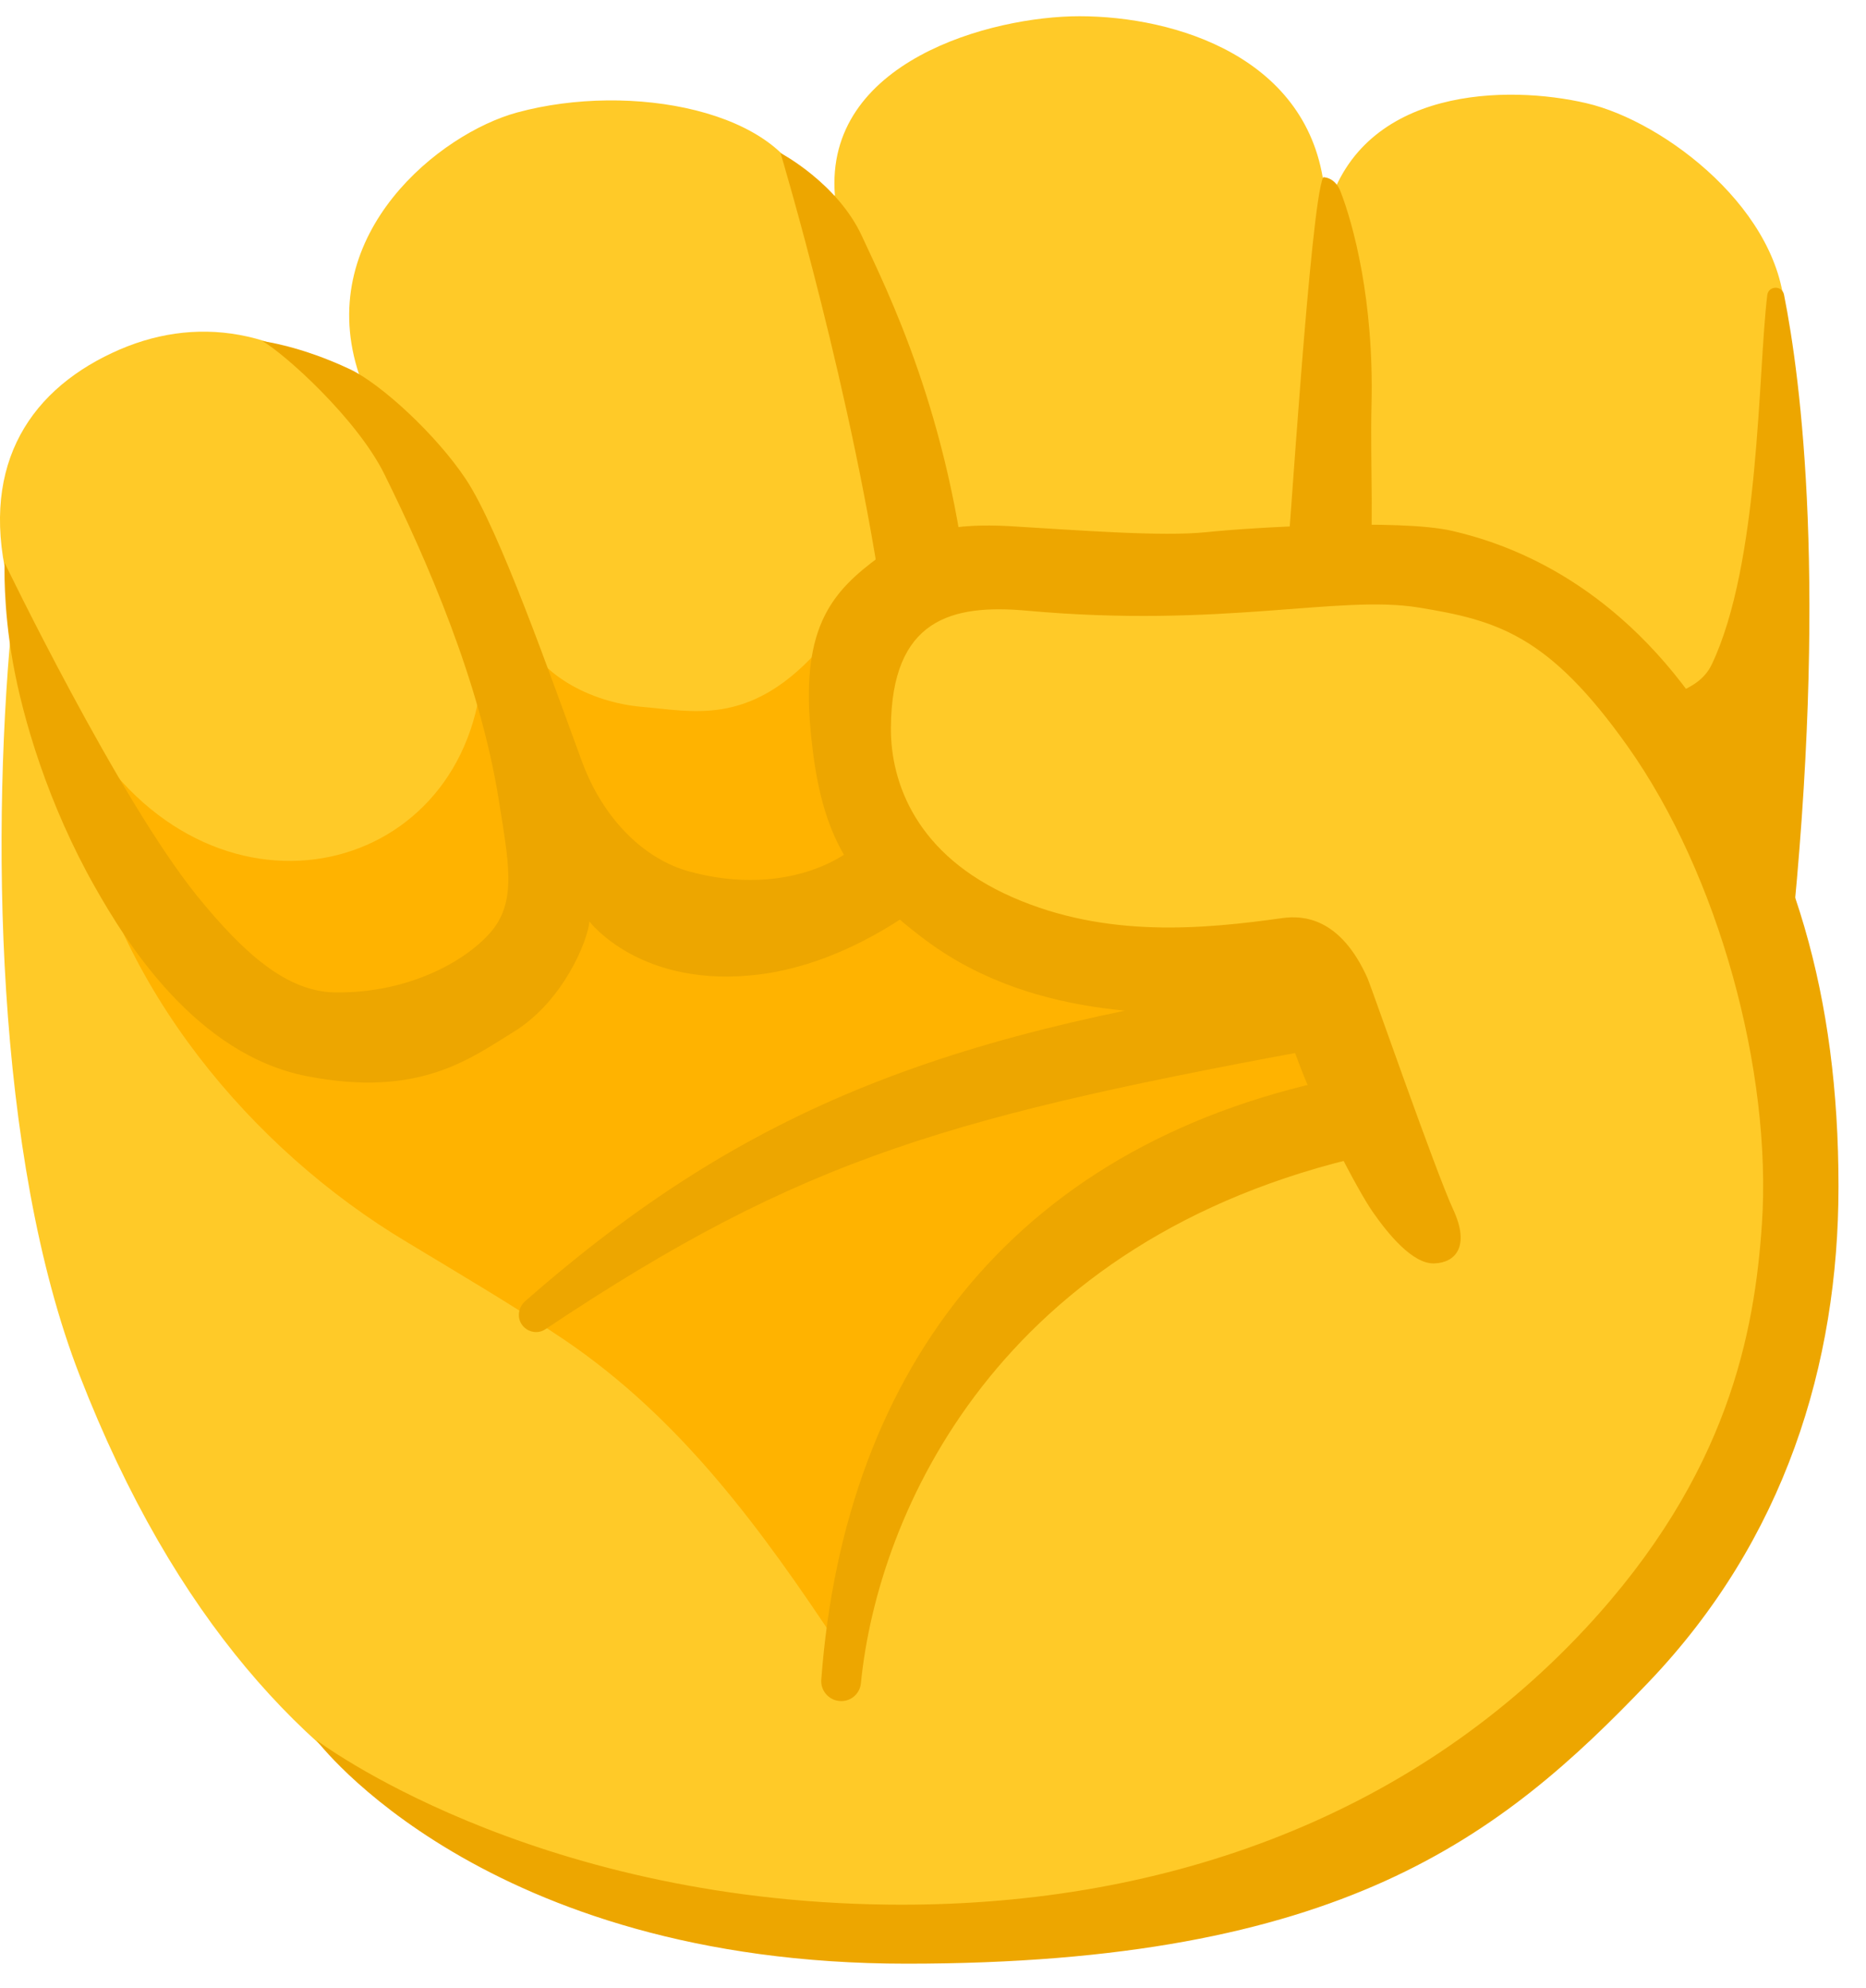 <svg width="46" height="49" viewBox="0 0 46 49" fill="none" xmlns="http://www.w3.org/2000/svg">
<path d="M44.002 7.804C43.966 5.22 41.042 2.992 39.11 2.544C37.178 2.092 33.598 2.128 32.73 5.152C32.73 5.152 32.67 4.888 32.65 4.68C32.302 1.416 28.978 0.4 26.61 0.4C24.434 0.4 20.314 1.512 20.582 4.82L19.89 4.792C19.306 2.728 15.566 2.008 12.75 2.772C10.838 3.292 7.802 5.74 8.806 9.084C8.89 9.364 8.986 9.664 9.09 9.972C7.014 8.04 4.782 7.752 2.77 8.696C0.622 9.7 -0.53 11.62 0.238 14.512C0.27 14.628 0.306 14.744 0.338 14.86C-0.238 20.36 -0.126 28.52 1.962 33.896C6.686 46.064 14.986 47.196 20.082 47.348C42.33 48.016 44.254 31.98 44.19 29.856C44.126 27.784 44.198 24.38 43.354 22.532C43.354 22.528 44.022 9.3 44.002 7.804Z" fill="#FFCA28"/>
<path d="M10.046 30.624C11.29 31.376 12.698 32.204 13.902 33.016C16.794 34.972 18.778 37.7 20.706 40.612C21.25 35.604 24.518 31.5 28.934 29.372C29.506 29.1 31.362 28.416 31.946 28.18C32.71 27.94 33.274 27.652 32.99 26.616C32.738 25.264 32.07 24.052 30.586 24.22C28.878 24.216 27.17 23.944 25.55 23.412C22.158 22.54 20.698 19.068 21.718 16.012C21.718 16.012 20.698 15.456 20.118 16.088C18.442 17.912 17.058 17.524 15.802 17.42C14.578 17.308 13.186 16.632 12.794 15.396C12.794 15.396 12.03 15.624 11.898 15.676C12.174 21.184 6.122 23.204 2.678 18.884C2.394 19.084 1.934 19.504 2.002 19.844C2.858 24.284 6.162 28.308 10.046 30.624Z" fill="#FFB300"/>
<path d="M33.73 14.492C33.886 13.224 33.774 11.412 33.81 9.984C33.874 7.388 33.354 5.512 33.046 4.72C32.906 4.356 32.618 4.368 32.618 4.368C32.302 5.064 31.79 13.344 31.678 14.496H33.73V14.492Z" fill="#EDA600"/>
<path d="M20.898 21.008C20.106 21.552 18.73 21.948 17.006 21.484C15.874 21.18 14.866 20.18 14.346 18.768C13.582 16.696 12.31 13.052 11.482 11.808C10.738 10.692 9.382 9.46 8.634 9.104C7.41 8.524 6.47 8.408 6.47 8.408C7.014 8.716 8.802 10.32 9.478 11.692C10.51 13.78 11.834 16.792 12.298 19.732C12.538 21.256 12.754 22.232 12.082 22.992C11.45 23.712 10.038 24.488 8.25 24.46C7.078 24.44 6.022 23.516 4.854 22.076C2.902 19.656 0.114 13.872 0.114 13.872C0.114 13.872 0.07 14.94 0.318 16.328C0.566 17.716 1.186 19.828 2.346 21.872C3.094 23.192 4.818 25.996 7.578 26.528C10.334 27.06 11.578 26.1 12.67 25.428C13.894 24.672 14.494 23.172 14.53 22.712C14.53 22.712 15.794 24.388 18.734 24.016C20.93 23.736 22.666 22.312 22.674 22.328L20.898 21.008Z" fill="#EDA600"/>
<path d="M21.798 15.156L23.89 14.9C23.422 10.212 21.854 7.136 21.25 5.824C20.646 4.512 19.242 3.772 19.242 3.772C19.25 3.804 21.05 9.796 21.798 15.156Z" fill="#EDA600"/>
<path d="M43.978 7.26C43.93 7.028 43.594 7.04 43.566 7.276C43.334 9.176 43.386 13.876 42.198 16.376C41.83 17.152 40.794 17.092 40.646 17.528C40.47 18.044 44.05 24.168 44.142 23.288C45.062 14.48 44.398 9.364 43.978 7.26Z" fill="#EDA600"/>
<path d="M12.886 32.676C12.734 32.492 12.77 32.224 12.95 32.068C18.438 27.256 23.406 25.376 32.534 24.096L32.994 25.756C23.478 27.5 19.85 28.484 13.442 32.764C13.262 32.884 13.022 32.84 12.886 32.676Z" fill="#EDA600"/>
<path d="M20.682 41.924C20.422 41.896 20.226 41.664 20.246 41.4C20.826 33.652 25.138 28.072 33.274 26.516L33.714 28.472C24.602 30.52 21.638 37.3 21.222 41.492C21.194 41.764 20.95 41.956 20.682 41.924Z" fill="#EDA600"/>
<path d="M22.35 48.4C11.914 48.4 7.798 42.888 7.798 42.888C7.798 42.888 13.006 46.844 21.894 46.944C28.502 47.02 34.674 44.876 39.086 40.136C42.618 36.34 43.254 32.82 43.434 30.172C43.686 26.412 42.374 21.564 40.122 18.392C38.174 15.648 36.91 15.288 34.958 14.972C33.006 14.656 30.118 15.488 25.318 15.052C23.458 14.884 21.978 15.256 21.962 17.94C21.954 19.296 22.594 21.08 24.962 22.116C27.278 23.132 29.67 22.9 31.618 22.628C32.118 22.56 33.042 22.608 33.714 24.116C33.802 24.316 35.398 28.896 35.822 29.808C36.246 30.72 35.882 31.124 35.354 31.14C34.826 31.156 34.222 30.42 33.838 29.868C33.454 29.316 32.43 27.348 31.978 26.092C31.546 24.892 31.058 25.044 30.494 25.012C29.078 24.94 25.606 25.252 22.818 23.172C20.83 21.692 20.202 20.46 19.978 17.952C19.754 15.42 20.538 14.564 21.67 13.728C22.57 13.064 23.578 12.896 24.882 12.968C26.578 13.068 28.65 13.232 29.746 13.116C30.842 13 34.49 12.784 35.794 13.084C37.094 13.384 39.702 14.26 41.878 17.416C44.226 20.82 45.322 24.544 45.322 29.244C45.322 33.616 43.998 37.952 40.634 41.468C36.986 45.288 33.046 48.4 22.35 48.4Z" fill="#EDA600"/>
</svg>
